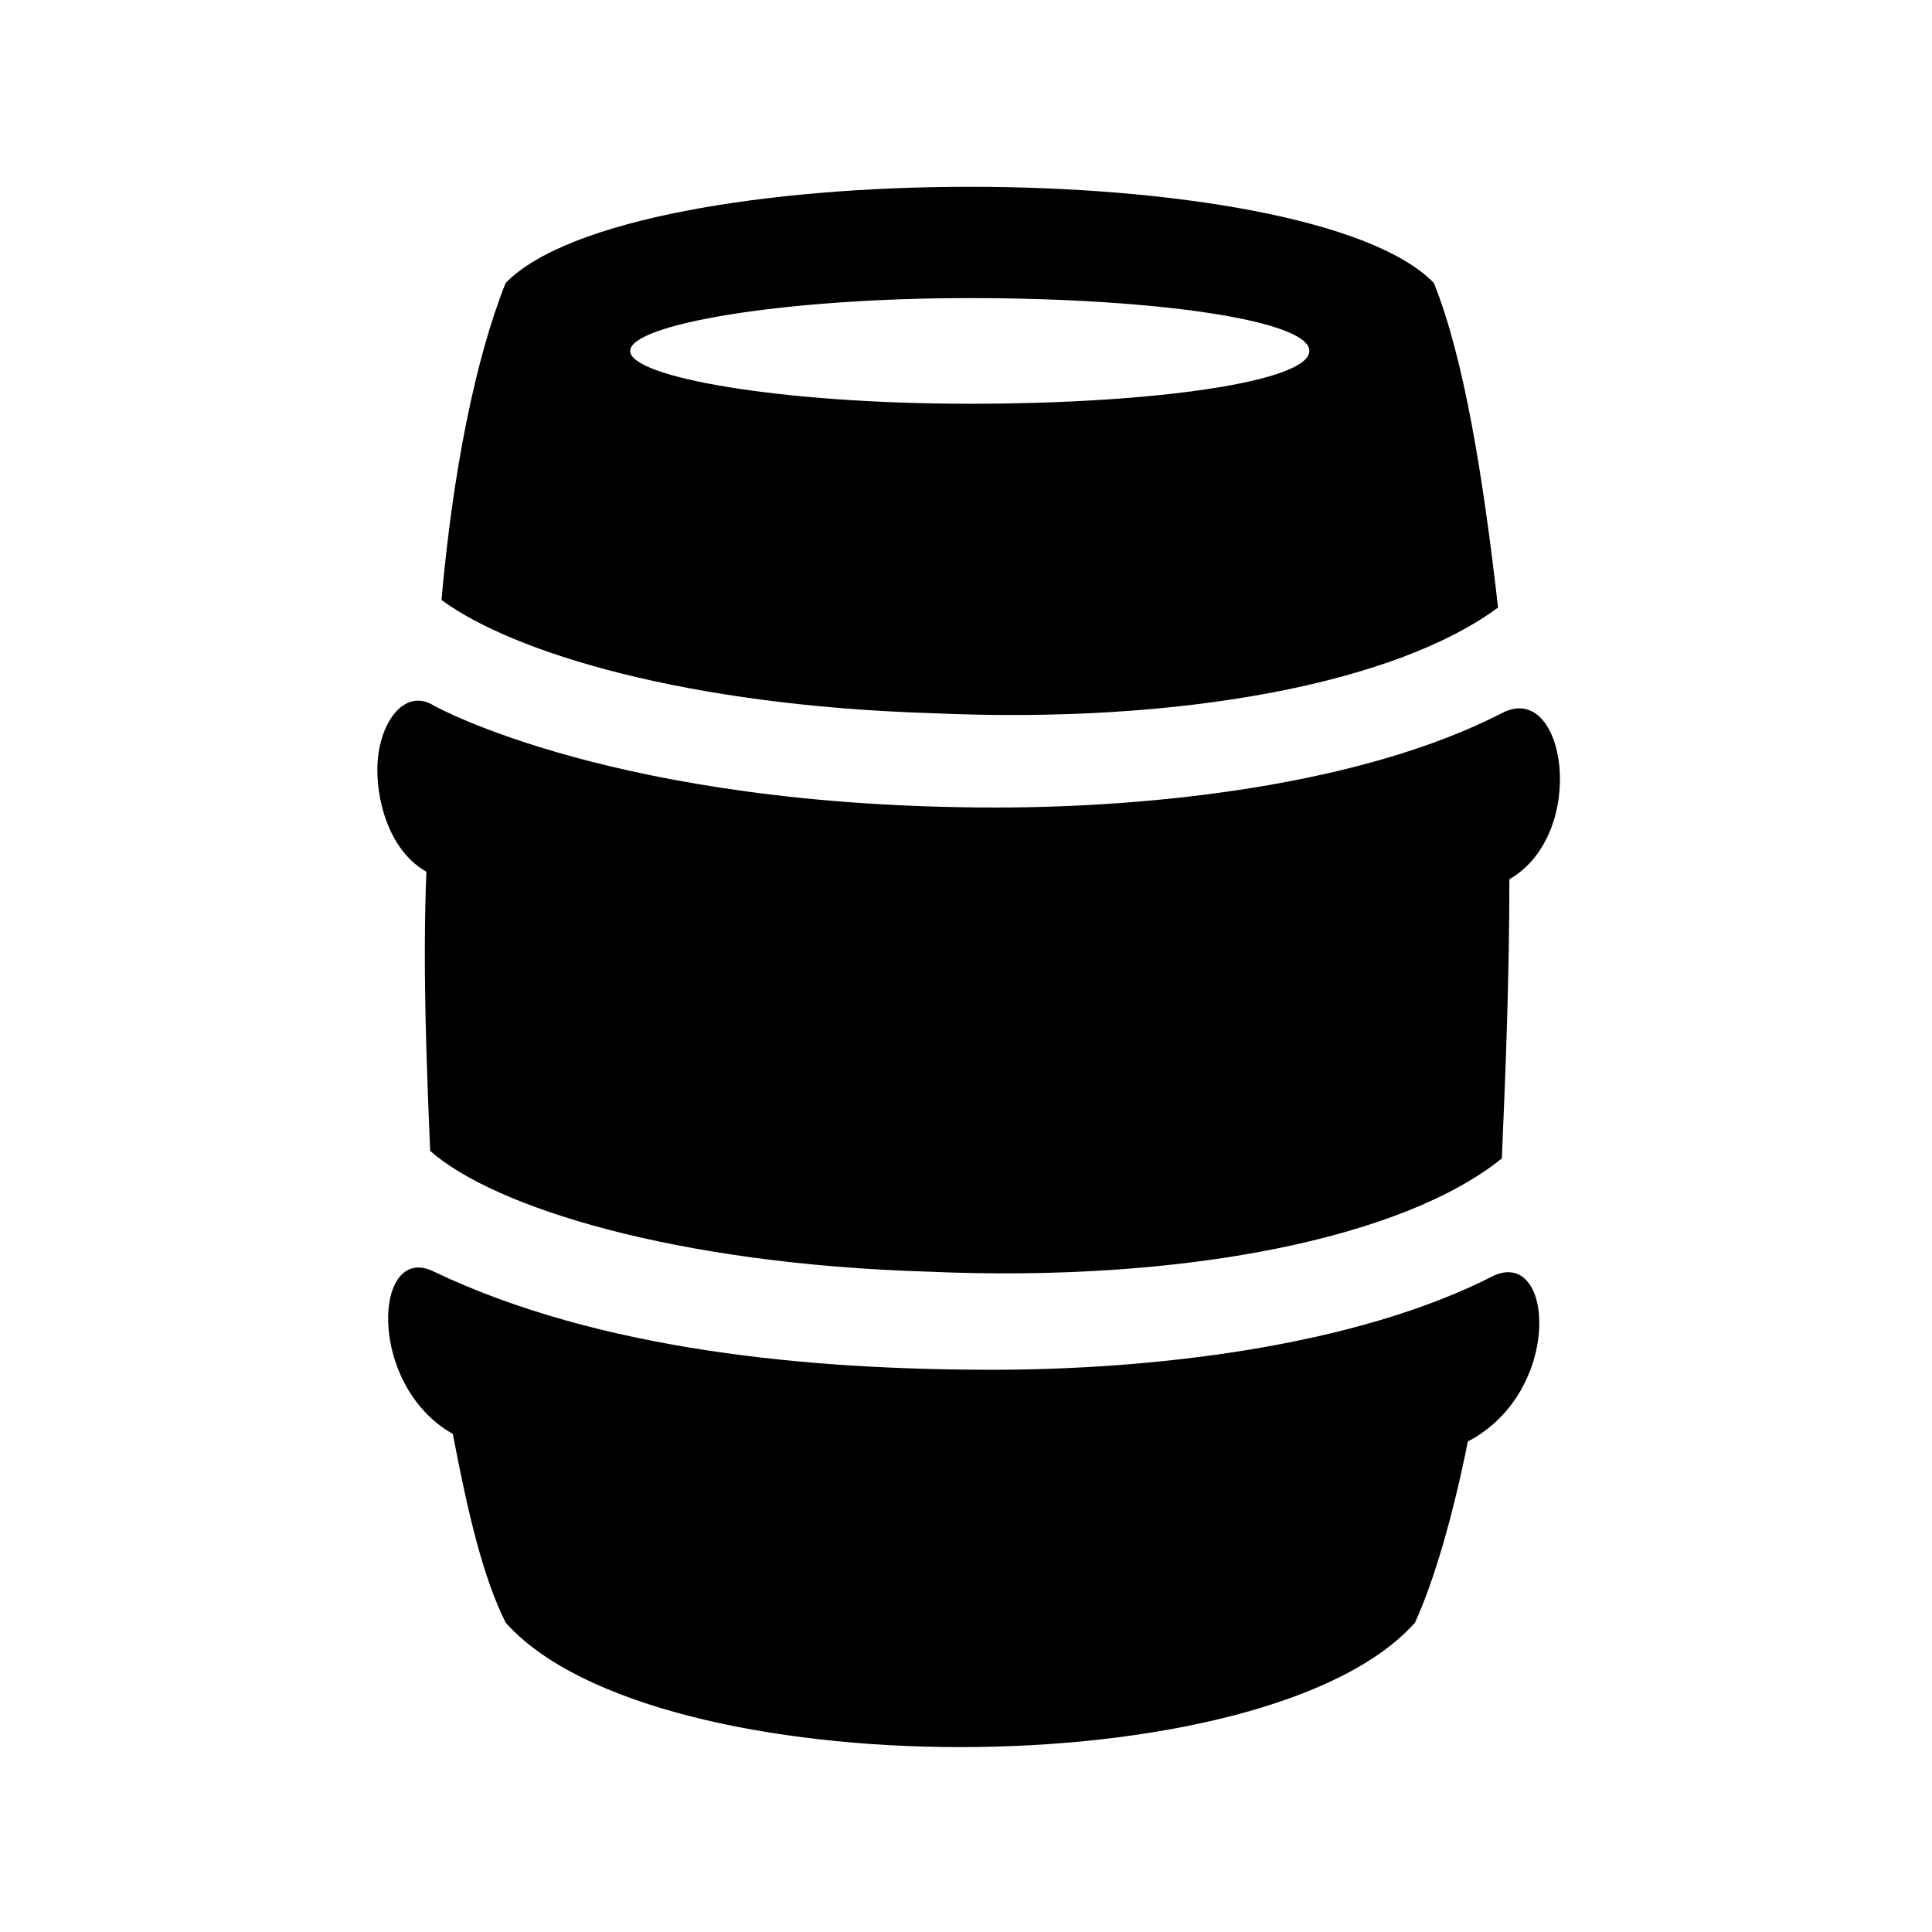 <svg class="icon" xmlns="http://www.w3.org/2000/svg" version="1" x="0" y="0" width="512" height="512" viewBox="0 0 512 512" enable-background="new 0 0 512 512" xml:space="preserve"><path class="icon" d="M398 307c-26 21-84 33-152 30 -67-2-115-17-132-32 -1-24-2-49-1-74 -9-5-13-17-13-27 0-12 7-22 15-17 9 5 0 0 0 0s48 27 149 27c42 0 97-6 134-25 0 0 0 0 0 0 17-9 23 32 2 44C400 259 399 284 398 307zM117 159c3-34 9-64 17-84 33-34 213-34 246 0 8 20 13 51 17 86 -27 20-84 31-150 28C182 187 136 173 117 159zM167 93c0 7 40 14 90 14s90-6 90-14 -40-14-90-14S167 86 167 93zM396 338c-37 19-91 25-133 25 -48 0-104-5-148-26 -16-8-18 30 5 43 4 21 8 38 14 50 39 44 202 44 241 0 5-11 10-28 14-48C414 369 412 331 396 338z"/></svg>
